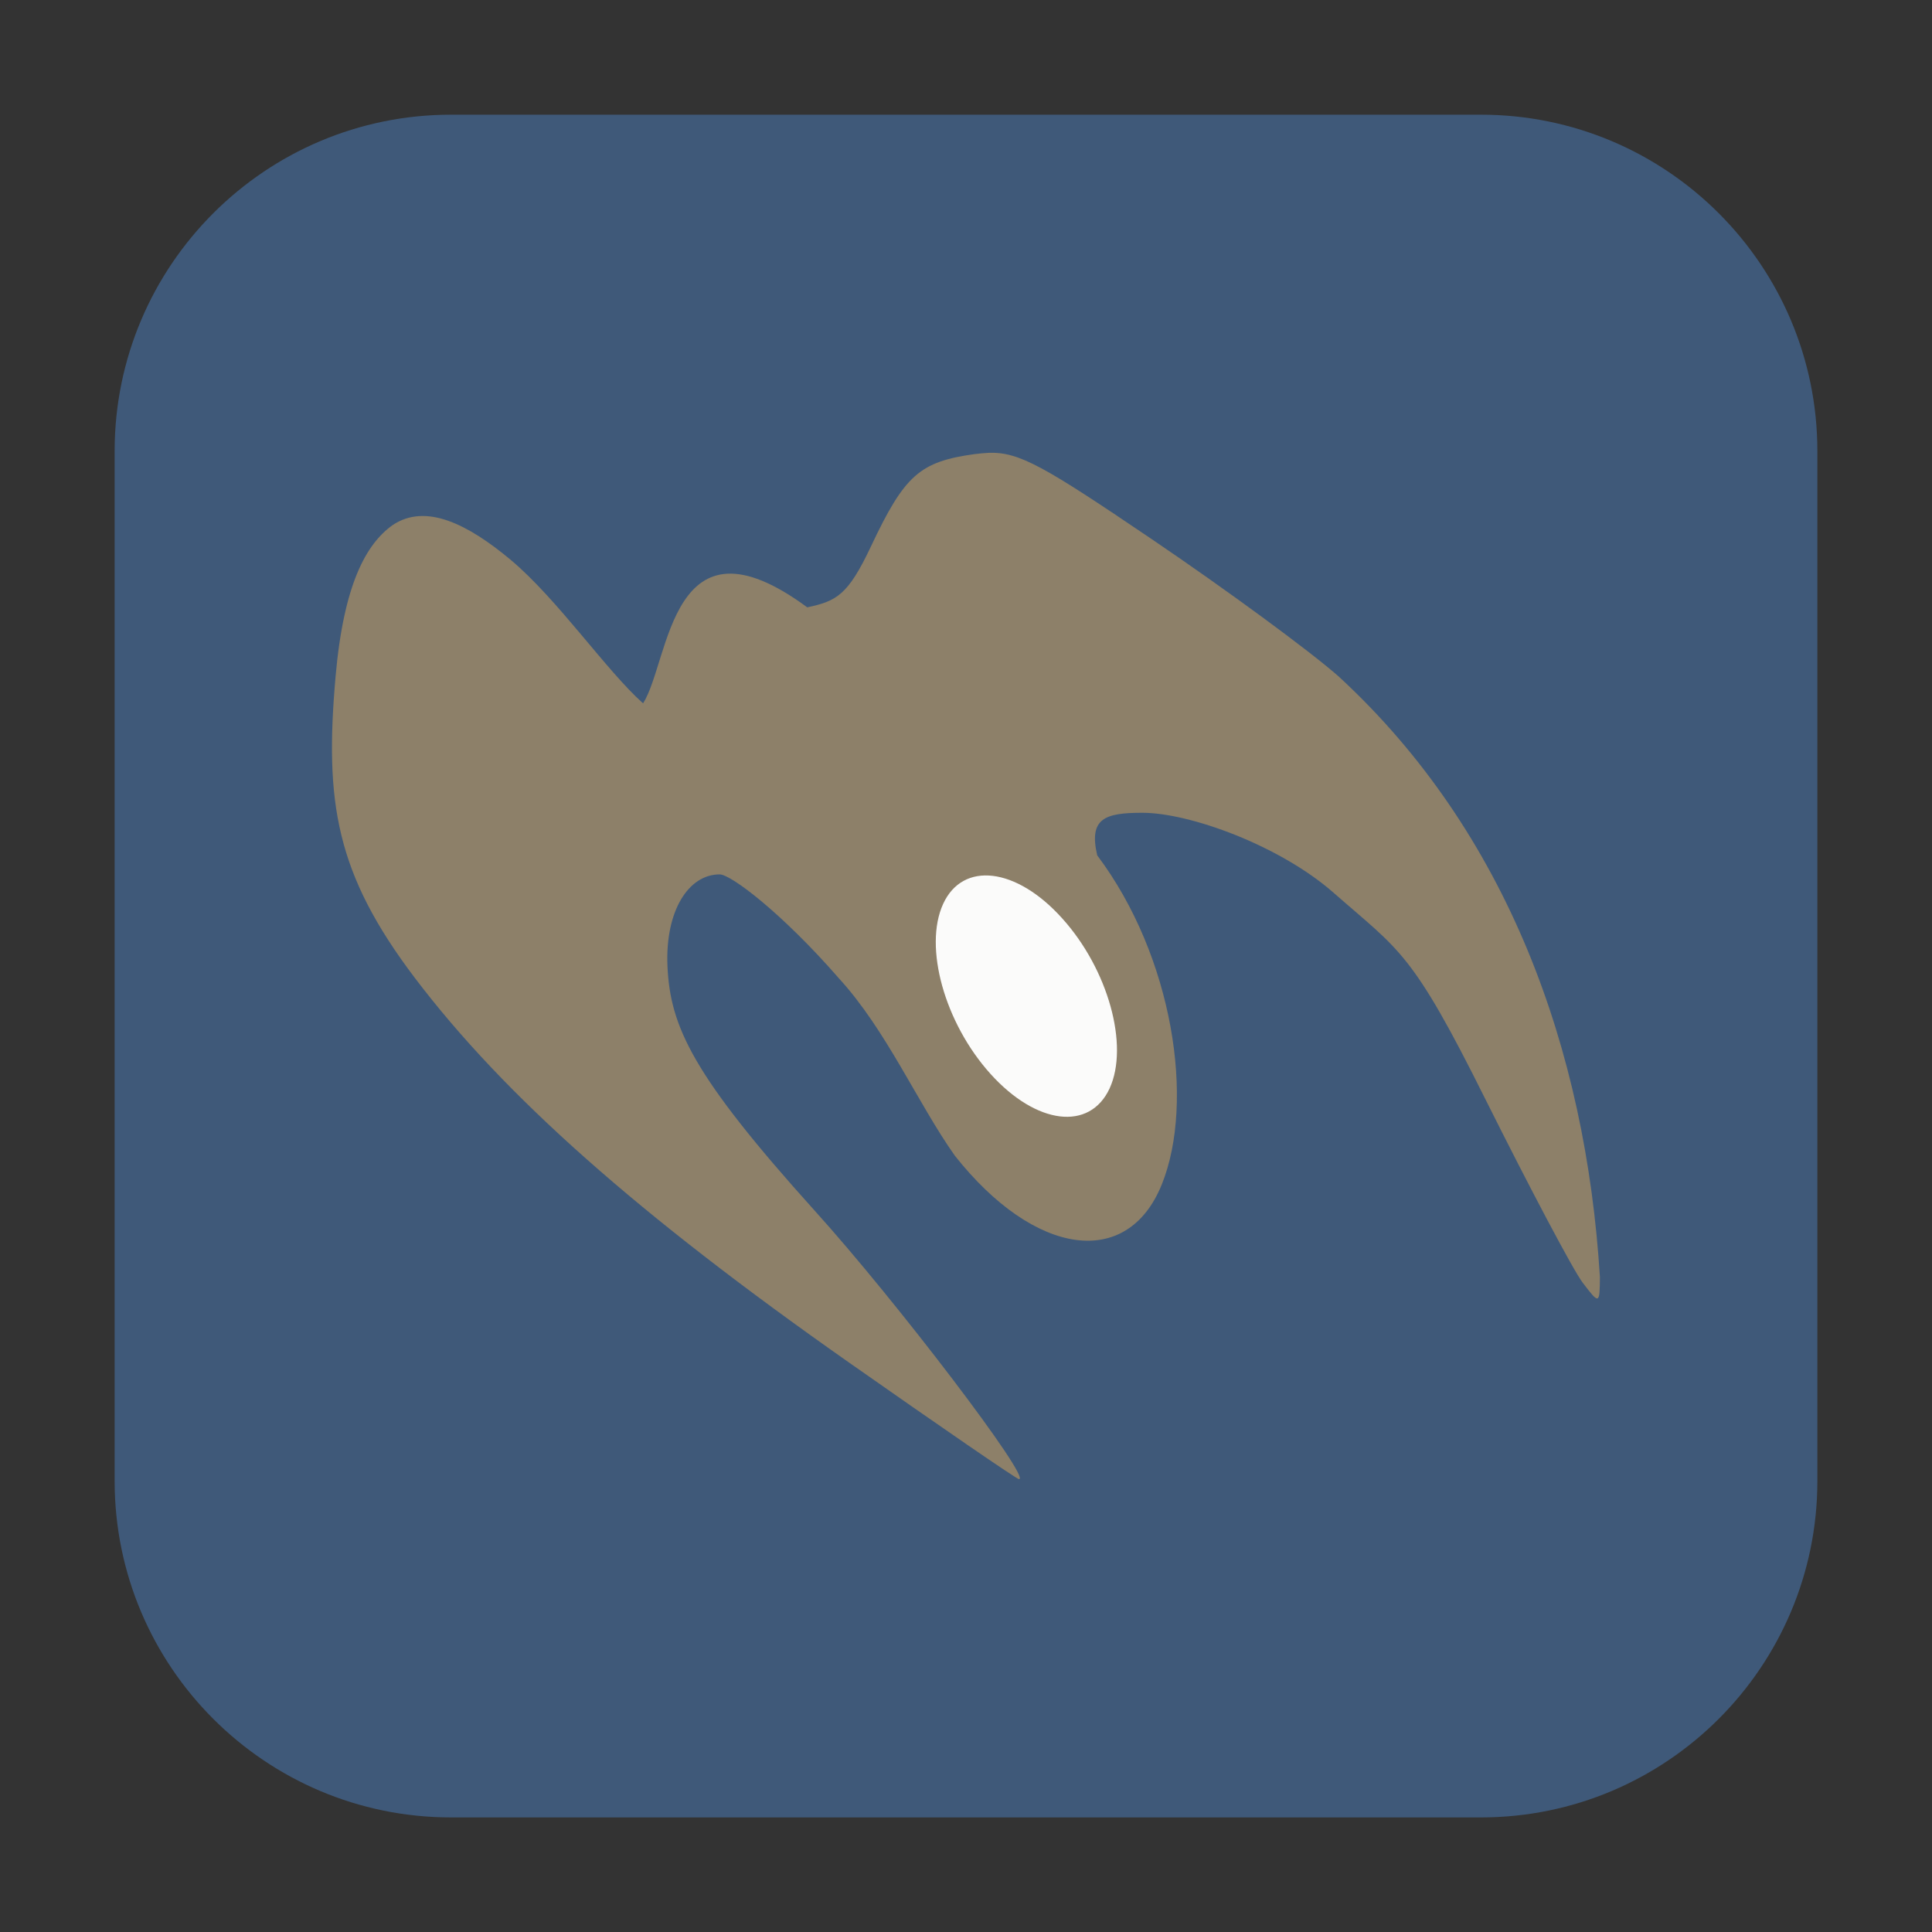 <svg height="36pt" viewBox="0 0 36 36" width="36pt" xmlns="http://www.w3.org/2000/svg" xmlns:xlink="http://www.w3.org/1999/xlink"><rect x="0" y="0" width="36" height="36" fill="#333333" stroke="none"/><filter id="a" height="100%" width="100%" x="0%" y="0%"><feColorMatrix in="SourceGraphic" type="matrix" values="0 0 0 0 1 0 0 0 0 1 0 0 0 0 1 0 0 0 1 0"/></filter><mask id="b"><g filter="url(#a)"><path d="m0 0h36v36h-36z" fill-opacity=".965"/></g></mask><clipPath id="c"><path d="m0 0h36v36h-36z"/></clipPath><path d="m8.406 2.137h19.188c3.461 0 6.27 2.809 6.27 6.27v19.188c0 3.461-2.809 6.27-6.27 6.27h-19.188c-3.461 0-6.27-2.809-6.27-6.27v-19.188c0-3.461 2.809-6.27 6.27-6.27zm0 0" fill="#3f5979" fill-rule="evenodd"/><path d="m18.422 8.438c-.082.004-.164.012-.258.023-1.027.141-1.309.391-1.938 1.727-.426.902-.637 1.012-1.184 1.129-2.555-1.883-2.555.992-3.059 1.789-.688-.613-1.586-1.934-2.469-2.676-.793-.66-1.578-1.062-2.199-.645-.492.352-.91 1.098-1.062 2.82-.207 2.348.004 3.672 1.477 5.617 1.668 2.199 4.152 4.402 8.086 7.164 1.703 1.195 3.129 2.176 3.172 2.176.238 0-2.277-3.309-3.805-5-2.277-2.527-2.695-3.426-2.746-4.562-.043-1.027.391-1.707.973-1.707.211 0 1.168.727 2.223 1.938.883.965 1.461 2.316 2.16 3.305 1.488 1.879 3.215 2.121 3.855.535.621-1.539.215-4.246-1.203-6.133-.16-.688.141-.793.84-.793.883 0 2.559.609 3.562 1.488 1.246 1.094 1.457 1.086 2.84 3.867.82 1.641 1.629 3.172 1.805 3.402.309.406.316.406.32-.105-.262-4.246-1.719-8.289-4.867-11.191-.535-.473-2.098-1.621-3.477-2.555-2.008-1.359-2.473-1.633-3.047-1.613zm0 0" fill="#8d8069"/><g clip-path="url(#c)" mask="url(#b)"><path d="m19.793 17.113c-.855-.953-1.852-1.07-2.219-.27-.367.801.027 2.219.883 3.168s1.848 1.07 2.219.27c.367-.801-.027-2.219-.883-3.168zm0 0" fill="#fff"/></g></svg>